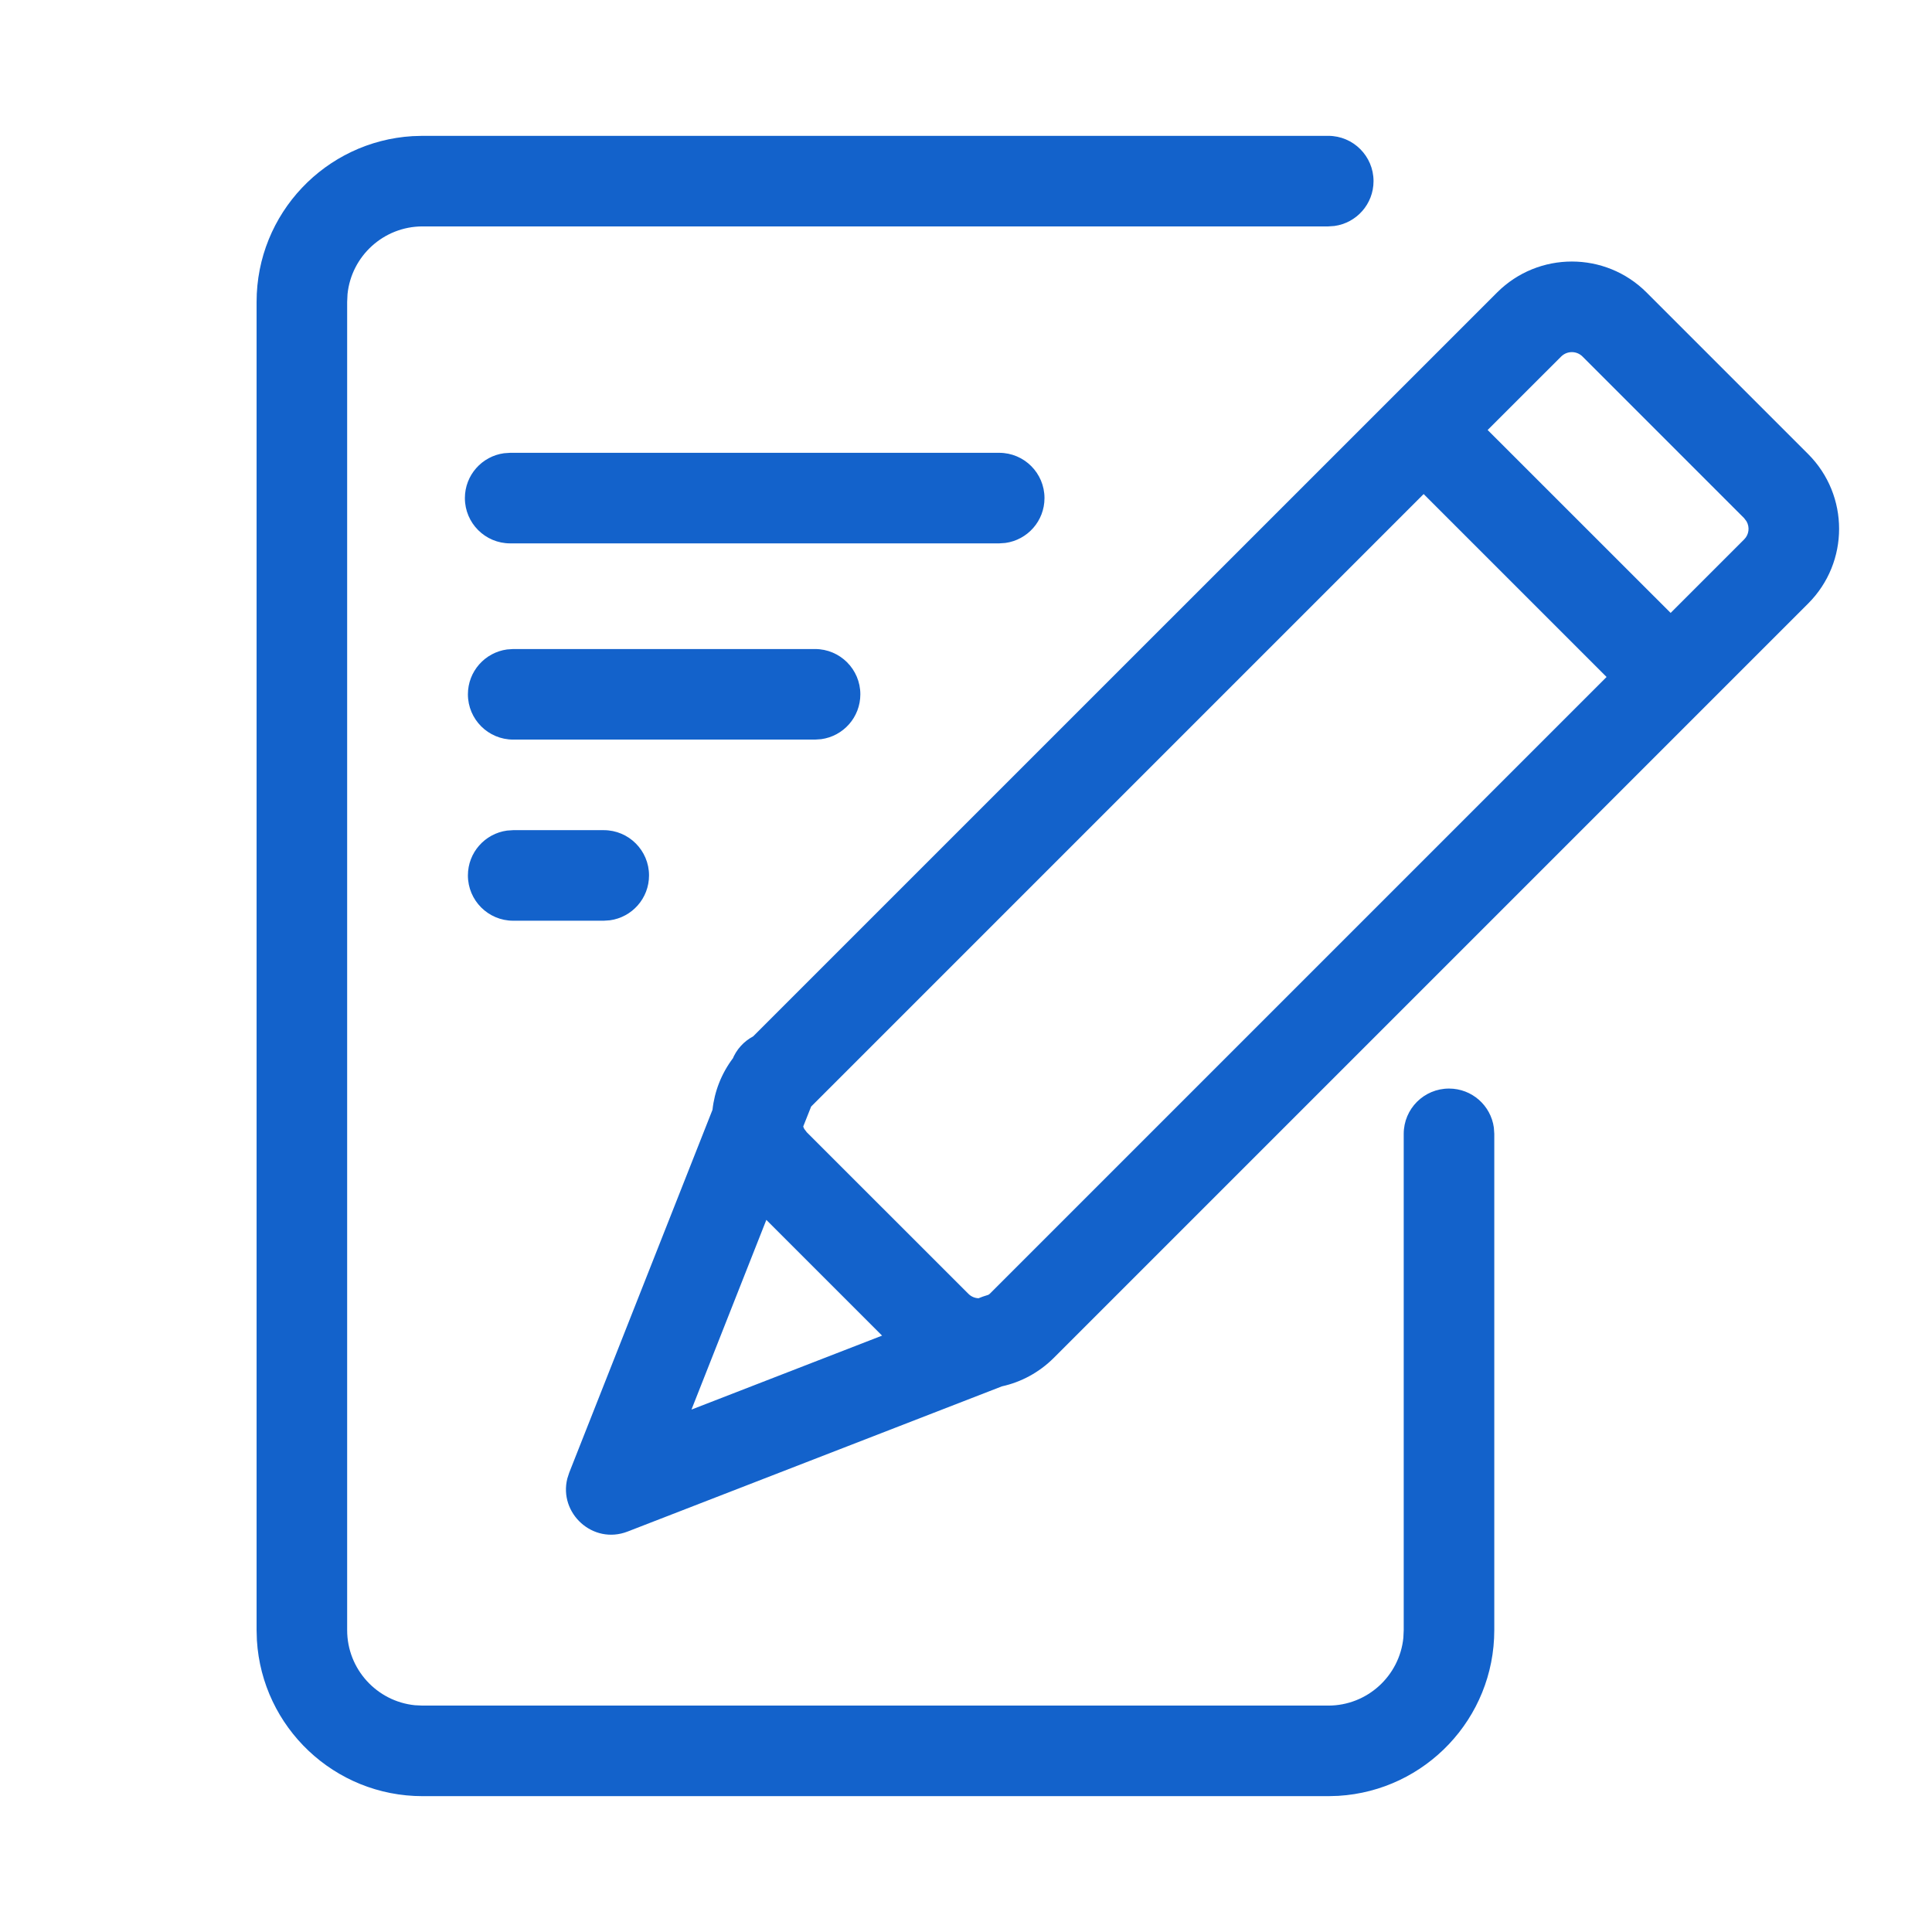 <svg xmlns="http://www.w3.org/2000/svg" width="32" height="32" viewBox="0 0 32 32">
    <g fill="none" fill-rule="evenodd">
        <g fill="#1362CB" fill-rule="nonzero">
            <g>
                <path d="M22 2.25c.414 0 .75.336.75.75 0 .38-.282.693-.648.743L22 3.75H7c-.647 0-1.18.492-1.244 1.122L5.75 5v22c0 .647.492 1.18 1.122 1.244L7 28.25h15c.647 0 1.18-.492 1.244-1.122L23.25 27v-8.22c0-.415.336-.75.75-.75.38 0 .693.281.743.647l.007.102V27c0 1.463-1.142 2.658-2.582 2.745L22 29.75H7c-1.463 0-2.658-1.142-2.745-2.582L4.25 27V5c0-1.463 1.142-2.658 2.582-2.745L7 2.25h15zm2.797 2.594c.684-.683 1.792-.683 2.475 0l2.677 2.677c.683.684.683 1.792 0 2.475L17.454 22.491c-.245.244-.544.402-.858.471l-6.2 2.405c-.577.224-1.145-.305-.999-.879l.031-.096 2.373-6.01c.033-.304.147-.6.34-.856l-.012.026c.068-.172.193-.305.345-.386zM12.693 20.205l-1.24 3.142 3.157-1.225-1.917-1.917zM23.58 8.183L13.435 18.328l-.131.33c.005.015.01.029.018.042l.041.054 2.677 2.676c.047.047.107.071.168.073l.07-.027.093-.03.022-.016L26.61 11.213l-3.03-3.03zM10 13.75c.414 0 .75.336.75.75 0 .38-.282.693-.648.743L10 15.25H8.5c-.414 0-.75-.336-.75-.75 0-.38.282-.693.648-.743l.102-.007H10zm3.5-3c.414 0 .75.336.75.75 0 .38-.282.693-.648.743l-.102.007h-5c-.414 0-.75-.336-.75-.75 0-.38.282-.693.648-.743l.102-.007h5zm12.711-4.845c-.097-.097-.255-.097-.353 0L24.64 7.122l3.031 3.03 1.217-1.217c.082-.081.095-.204.04-.3l-.04-.053zM16.55 7.5c.414 0 .75.336.75.75 0 .38-.282.693-.648.743L16.55 9h-8.1c-.414 0-.75-.336-.75-.75 0-.38.282-.693.648-.743L8.45 7.5h8.1z" transform="translate(-947 -719) translate(947 719)"/>
            </g>
        </g>
    </g>
</svg>

